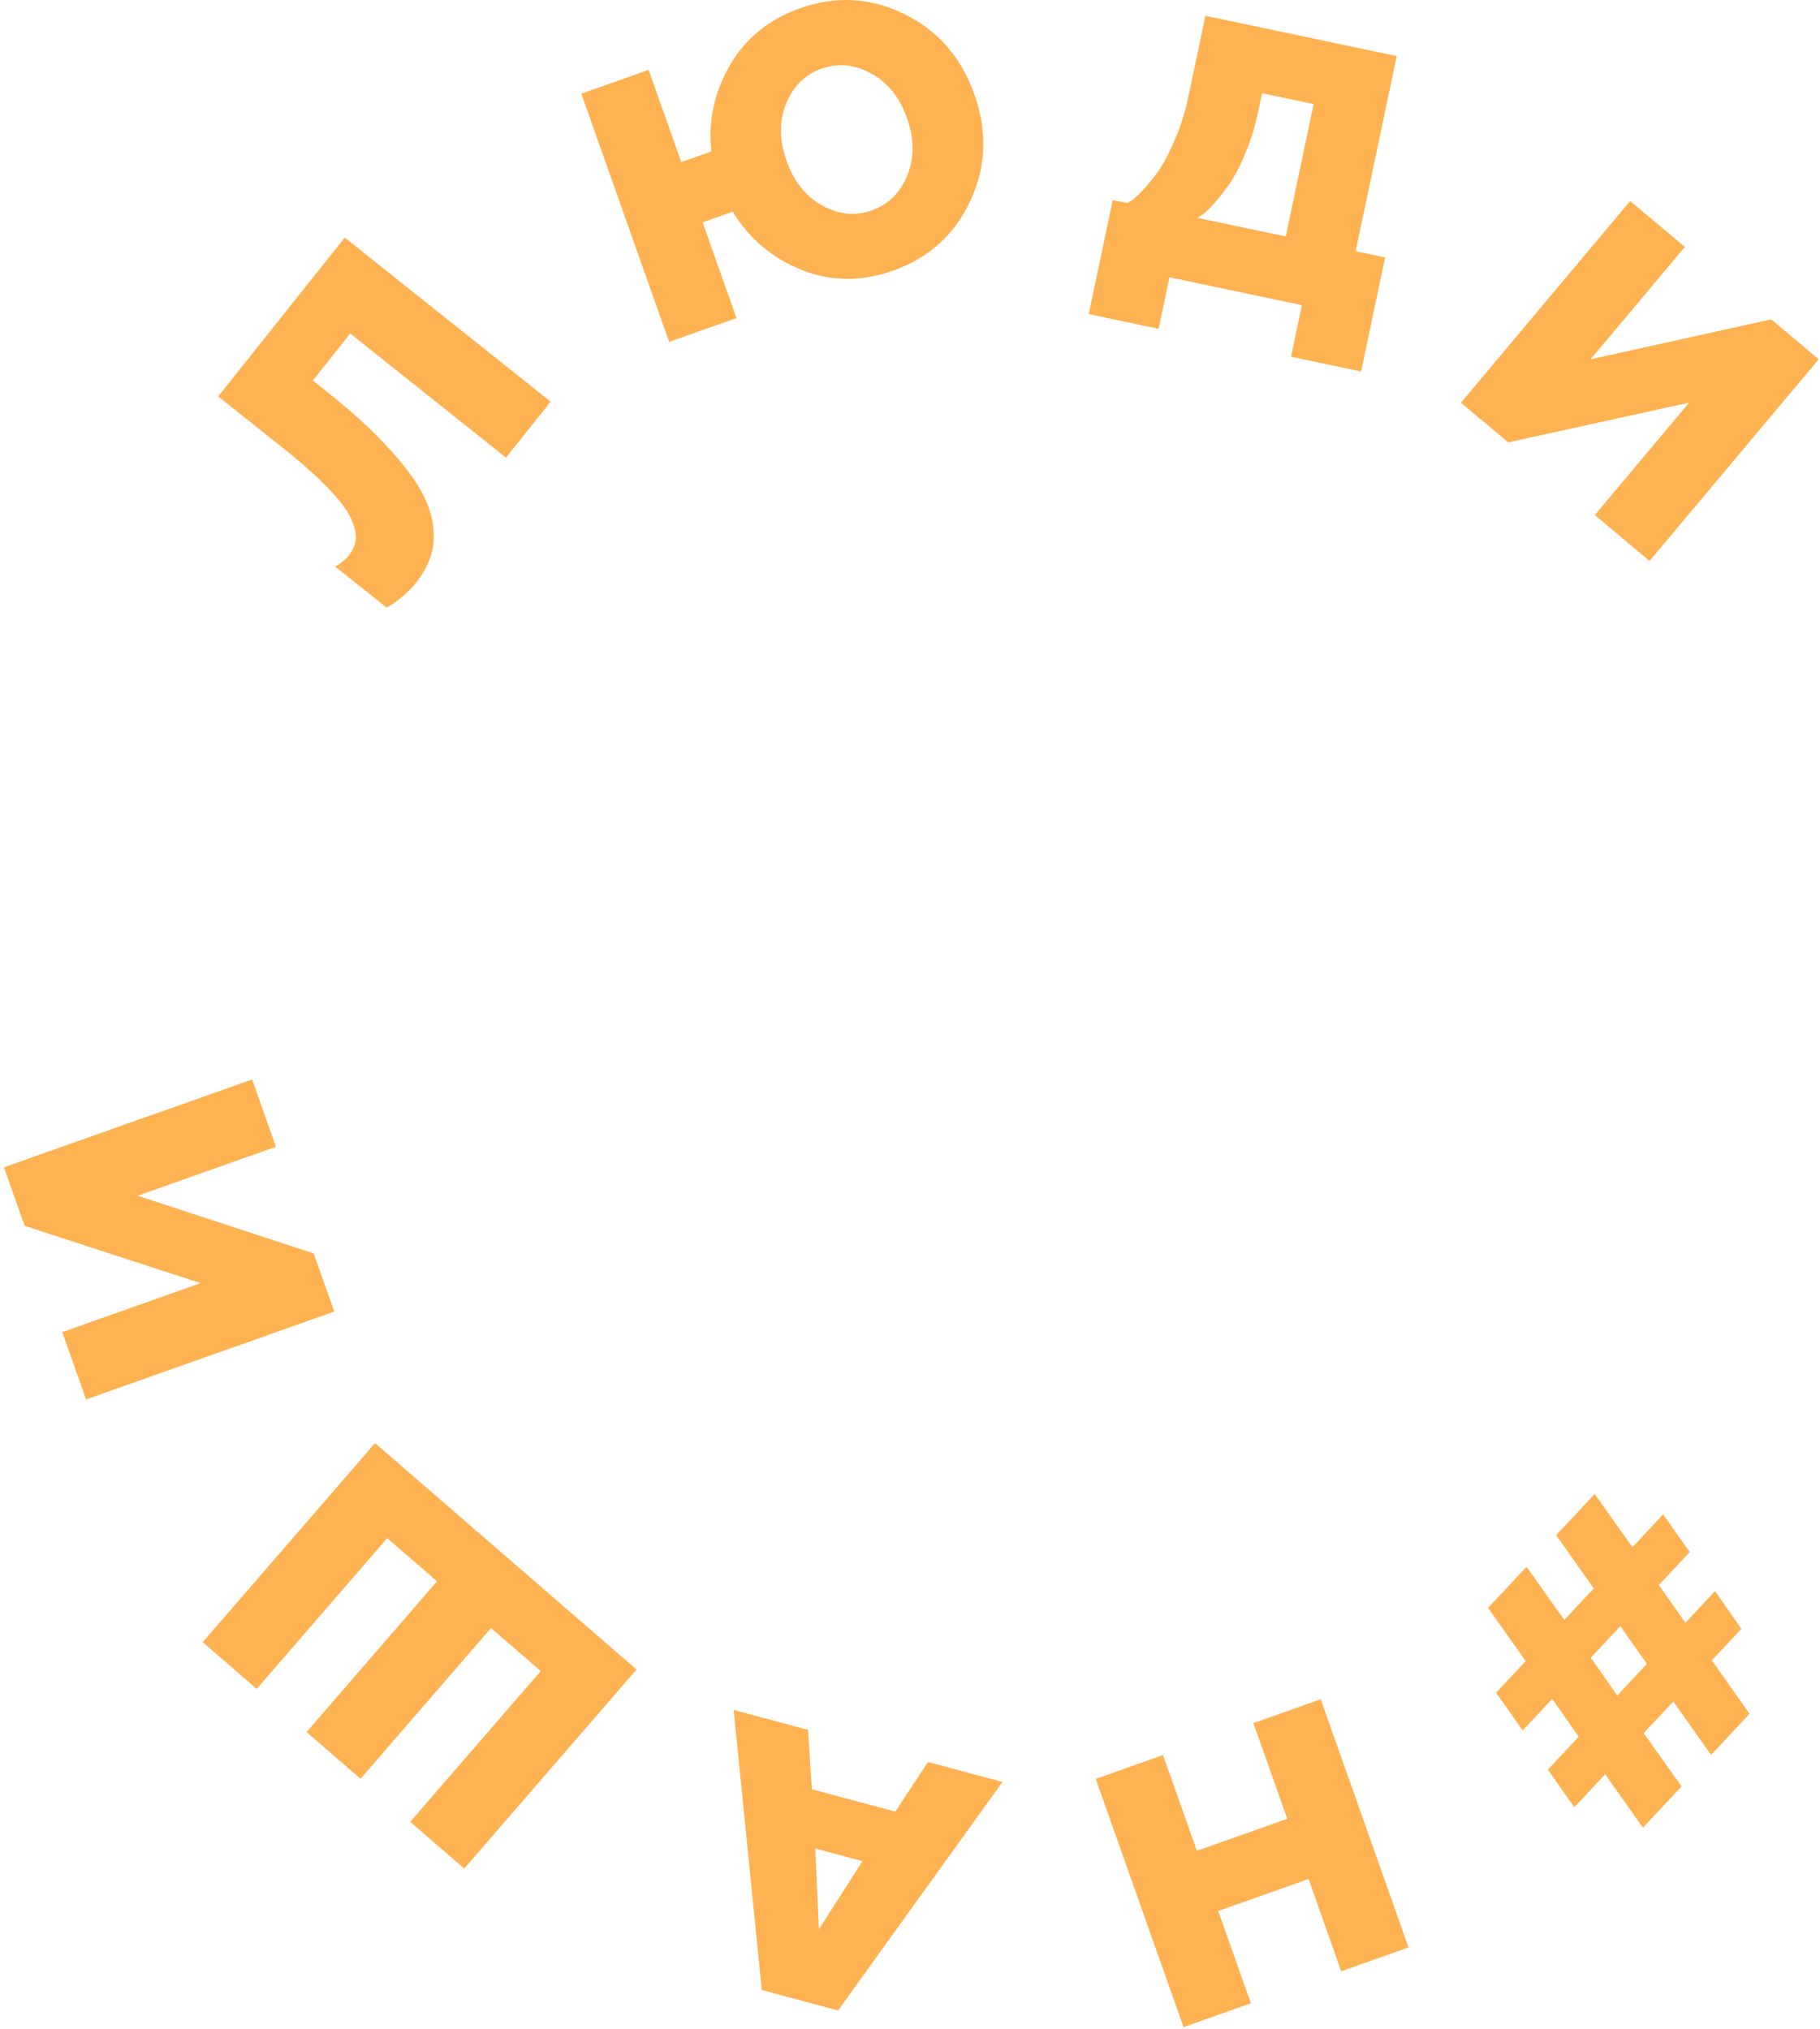 <svg width="270" height="301" viewBox="0 0 270 301" fill="none" xmlns="http://www.w3.org/2000/svg">
<path fill-rule="evenodd" clip-rule="evenodd" d="M134.556 17.516C135.646 20.597 135.658 23.433 134.592 26.026C133.543 28.613 131.786 30.342 129.321 31.214C126.873 32.081 124.428 31.839 121.985 30.488C119.542 29.138 117.776 26.922 116.685 23.841C115.595 20.76 115.577 17.934 116.632 15.365C117.681 12.778 119.43 11.052 121.878 10.186C124.343 9.313 126.796 9.552 129.239 10.903C131.693 12.23 133.465 14.434 134.556 17.516ZM104.233 32.986L108.701 31.405C111.193 35.454 114.612 38.337 118.957 40.054C123.301 41.772 127.819 41.801 132.509 40.141C137.798 38.268 141.614 34.818 143.956 29.79C146.299 24.762 146.497 19.501 144.553 14.006C142.602 8.494 139.134 4.521 134.151 2.086C129.161 -0.366 124.021 -0.656 118.732 1.216C114.059 2.87 110.565 5.705 108.25 9.722C105.952 13.733 105.048 17.982 105.538 22.47L101.071 24.051L96.227 10.366L86.239 13.901L99.271 50.72L109.259 47.185L104.233 32.986ZM51.142 35.248L81.691 59.584L75.073 67.892L51.958 49.479L46.409 56.445L48.582 58.176C51.962 60.869 54.776 63.413 57.024 65.807C59.283 68.187 60.987 70.333 62.133 72.245C63.266 74.145 63.958 75.973 64.208 77.728C64.458 79.483 64.364 81.044 63.924 82.412C63.51 83.777 62.771 85.127 61.708 86.462C61.131 87.186 60.47 87.855 59.725 88.469C59.007 89.08 58.429 89.514 57.993 89.77L57.355 90.133L49.729 84.058C50.59 83.56 51.252 83.019 51.716 82.437C52.338 81.656 52.693 80.847 52.779 80.01C52.851 79.162 52.61 78.123 52.058 76.894C51.491 75.653 50.373 74.171 48.705 72.447C47.048 70.71 44.821 68.726 42.023 66.497L32.372 58.81L51.142 35.248ZM9.236 197.611L12.771 207.599L49.59 194.567L46.537 185.94L20.423 177.384L40.938 170.123L37.403 160.135L0.584 173.167L3.656 181.846L29.751 190.349L9.236 197.611ZM30.073 243.61L55.638 214.081L94.433 247.668L68.868 277.197L60.858 270.262L80.219 247.899L72.847 241.517L53.486 263.88L45.476 256.945L64.836 234.582L57.444 228.182L38.083 250.545L30.073 243.61ZM246.735 224.653L250.676 230.247L246.095 235.137L250.036 240.731L254.43 236.04L258.332 241.635L253.957 246.307L259.554 254.236L253.838 260.339L248.241 252.41L243.846 257.101L249.462 265.011L243.727 271.133L238.13 263.204L233.55 268.094L229.629 262.519L234.209 257.628L230.269 252.034L225.893 256.706L221.953 251.112L226.347 246.42L220.751 238.529L226.467 232.426L232.063 240.317L236.439 235.646L230.861 227.735L236.578 221.632L242.173 229.523L246.735 224.653ZM244.32 246.834L240.379 241.24L236.004 245.912L239.926 251.526L244.32 246.834ZM175.583 300.712L162.551 263.893L172.539 260.358L177.565 274.556L190.968 269.813L185.942 255.614L195.93 252.079L208.962 288.898L198.974 292.433L194.13 278.748L180.728 283.492L185.571 297.177L175.583 300.712ZM121.49 286.209L120.952 274.222L127.95 276.097L121.49 286.209ZM132.824 268.746L120.433 265.426L119.887 256.623L108.837 253.662L113.014 295.217L124.327 298.248L148.721 264.349L137.672 261.389L132.824 268.746ZM165.079 29.676L167.265 30.136L167.975 29.673C168.297 29.463 168.865 28.924 169.679 28.056C170.514 27.174 171.295 26.197 172.022 25.126C172.752 24.036 173.523 22.538 174.333 20.63C175.164 18.708 175.818 16.619 176.293 14.363L178.824 2.342L207.209 8.32L201.113 37.264L205.484 38.185L201.92 55.109L191.525 52.92L193.136 45.271L173.494 41.134L171.883 48.783L161.515 46.6L165.079 29.676ZM186.66 16.546C186.185 18.802 185.543 20.885 184.733 22.792C183.944 24.686 183.152 26.199 182.357 27.33C181.566 28.444 180.807 29.407 180.079 30.218C179.373 31.016 178.783 31.569 178.31 31.878L177.633 32.319L190.745 35.081L194.882 15.438L187.233 13.827L186.66 16.546ZM249.955 36.629L241.839 29.818L216.733 59.737L223.743 65.62L250.584 59.734L236.596 76.405L244.712 83.215L269.818 53.296L262.766 47.378L235.966 53.299L249.955 36.629Z" fill="#FEB251"/>
</svg>
